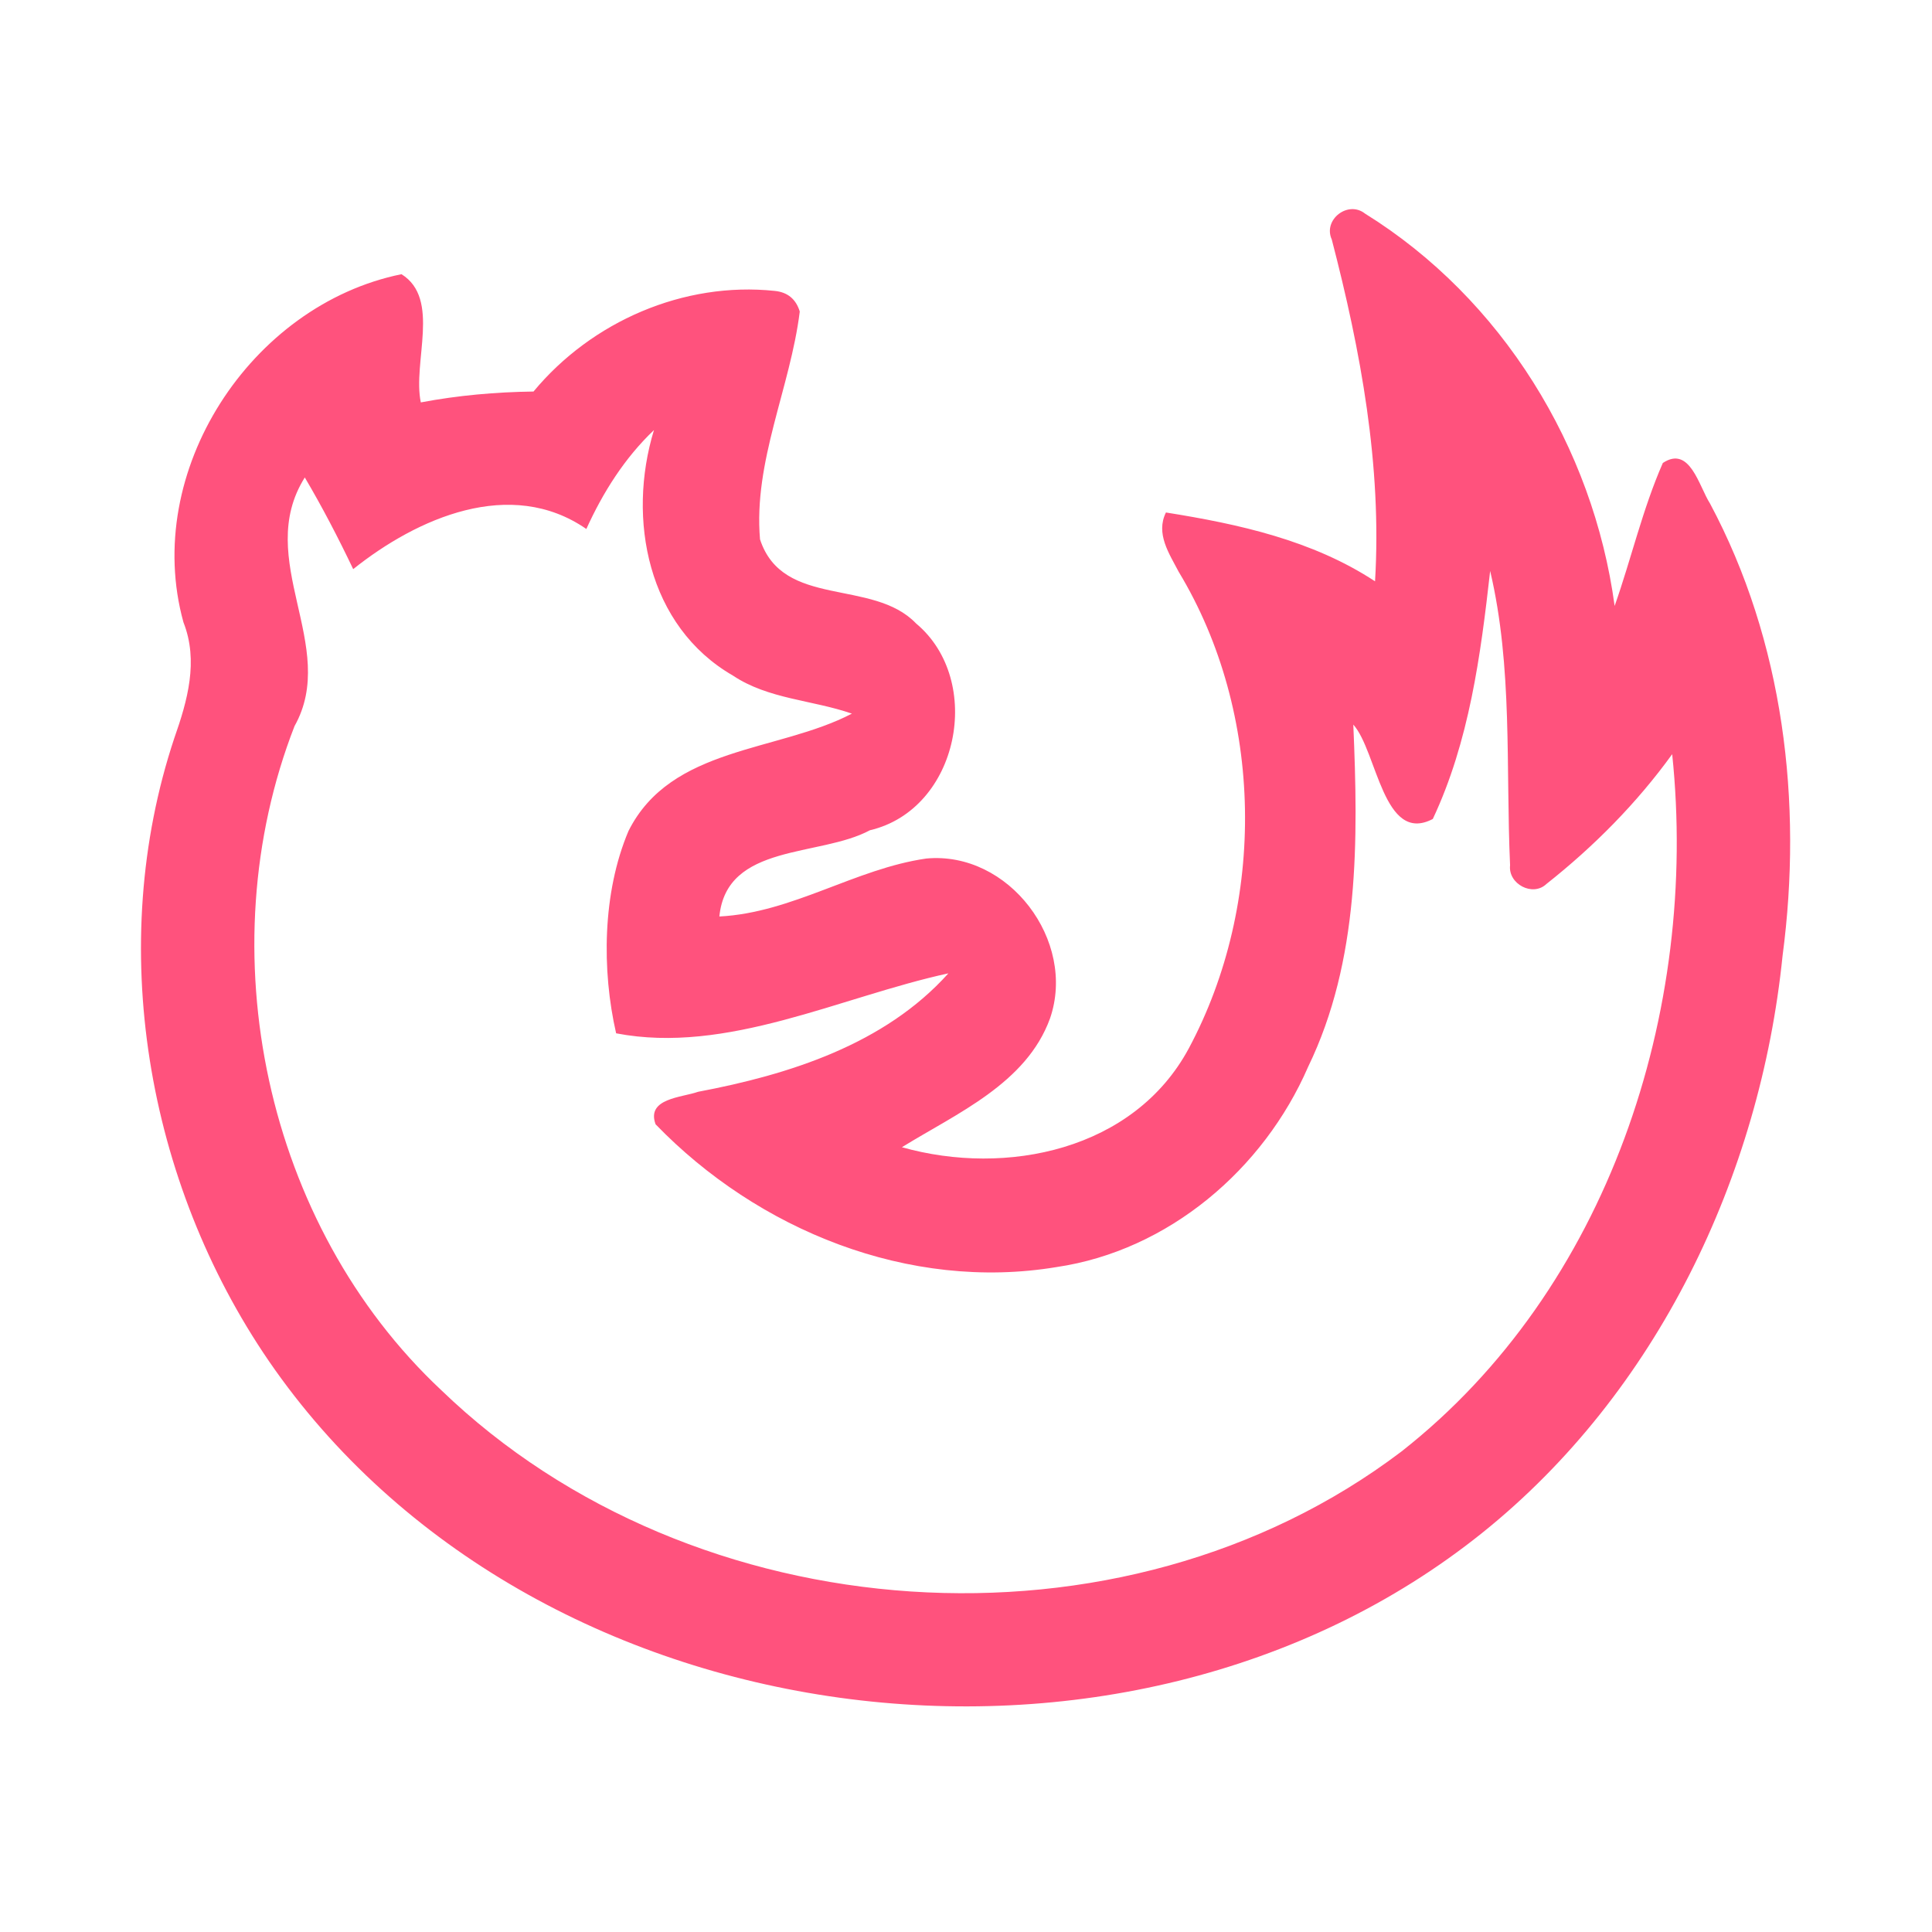 <?xml version="1.0" encoding="UTF-8" ?>
<!DOCTYPE svg PUBLIC "-//W3C//DTD SVG 1.1//EN" "http://www.w3.org/Graphics/SVG/1.1/DTD/svg11.dtd">
<svg width="192pt" height="192pt" viewBox="0 0 192 192" version="1.1" xmlns="http://www.w3.org/2000/svg">
<g id="#ff527dff">
<path fill="#ff527d" opacity="1.00" d=" M 132.35 23.80 C 131.45 21.83 133.97 19.88 135.66 21.23 C 149.25 29.67 158.34 44.43 160.46 60.22 C 162.12 55.51 163.24 50.59 165.25 46.01 C 167.94 44.22 168.84 48.33 169.94 50.04 C 177.25 63.72 179.17 79.73 177.15 94.98 C 174.92 116.91 164.66 138.40 147.32 152.32 C 111.71 180.90 52.74 173.15 26.72 135.26 C 14.54 117.48 10.48 93.94 17.32 73.36 C 18.63 69.64 19.75 65.69 18.23 61.84 C 14.09 46.88 24.90 30.30 39.90 27.25 C 43.83 29.70 40.98 35.99 41.82 39.99 C 45.52 39.29 49.27 38.96 53.02 38.91 C 58.80 31.94 67.95 27.96 77.00 28.91 C 78.27 29.04 79.10 29.72 79.48 30.96 C 78.54 38.55 74.86 45.87 75.53 53.60 C 77.79 60.51 86.72 57.45 91.04 61.96 C 97.84 67.64 95.30 80.44 86.45 82.51 C 81.45 85.20 72.21 83.78 71.49 91.08 C 78.75 90.71 84.97 86.34 92.05 85.32 C 100.25 84.55 107.01 93.50 104.35 101.21 C 102.00 107.68 95.10 110.63 89.63 114.01 C 100.02 116.94 112.70 114.30 118.14 104.19 C 125.86 89.77 125.64 70.90 117.14 56.83 C 116.19 55.01 114.83 53.03 115.87 50.93 C 123.10 52.08 130.44 53.69 136.65 57.77 C 137.34 46.27 135.23 34.88 132.35 23.80 M 58.27 52.57 C 50.74 47.37 41.45 51.49 35.10 56.56 C 33.62 53.46 32.04 50.41 30.29 47.45 C 25.16 55.62 33.73 64.21 29.27 72.16 C 20.59 94.44 26.33 121.74 43.86 138.16 C 68.88 162.29 111.46 165.33 139.26 144.26 C 159.84 128.11 168.84 100.48 166.18 74.95 C 162.66 79.82 158.39 84.13 153.68 87.85 C 152.32 89.15 149.86 87.85 150.07 85.99 C 149.63 76.24 150.35 66.33 148.09 56.74 C 147.15 65.11 146.01 73.70 142.39 81.39 C 137.47 83.96 136.86 74.65 134.49 72.01 C 134.98 83.45 135.12 95.46 130.00 106.02 C 125.58 116.21 116.12 124.28 105.00 125.92 C 90.33 128.36 75.32 122.25 65.15 111.73 C 64.21 109.15 67.73 109.08 69.38 108.50 C 78.43 106.79 87.92 103.79 94.25 96.73 C 83.49 99.07 72.26 104.81 61.23 102.69 C 59.80 96.45 59.85 88.74 62.46 82.58 C 66.69 74.15 77.29 74.76 84.66 70.92 C 80.75 69.56 76.36 69.49 72.84 67.14 C 64.36 62.25 62.29 51.58 64.99 42.74 C 62.08 45.51 59.92 48.93 58.27 52.57 Z" />
</g>
</svg>

